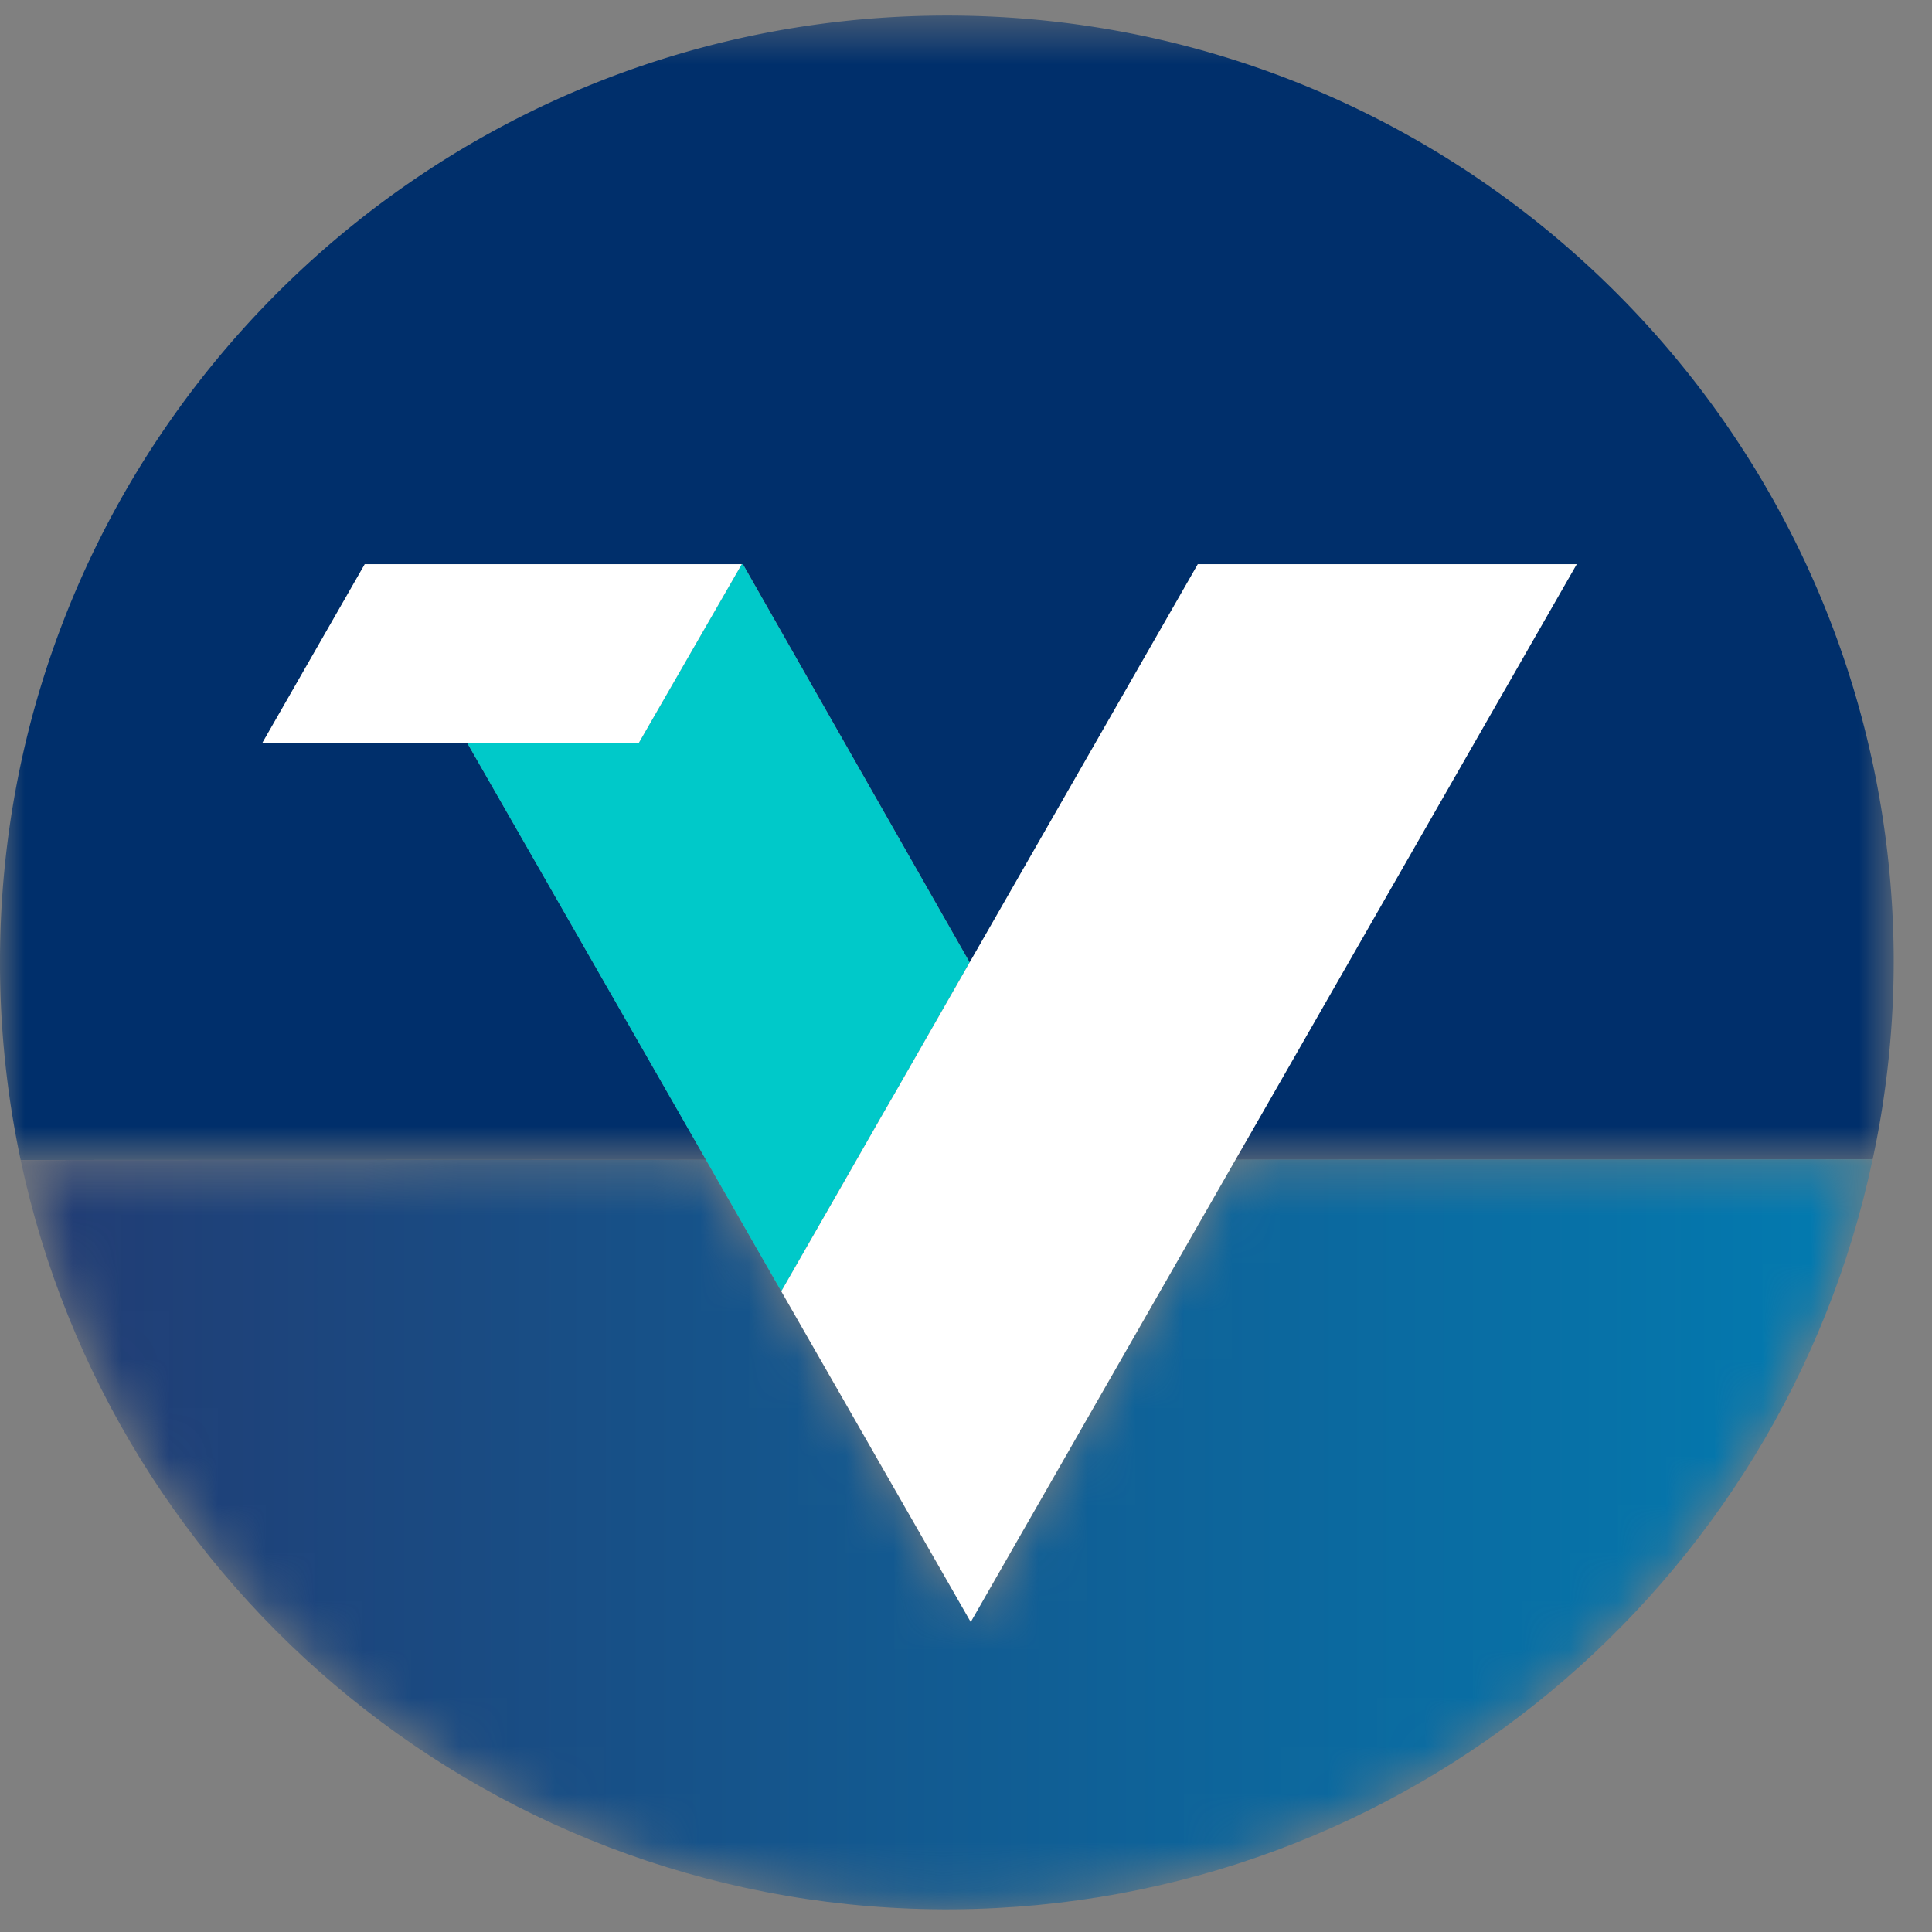 <svg xmlns="http://www.w3.org/2000/svg" xmlns:xlink="http://www.w3.org/1999/xlink" width="40" height="40" viewBox="0 0 40 40">
    <rect x="0" y="0" width="40" height="40" fill="#808080" stroke="none"/>
    <defs>
        <path id="a" d="M0 .503h39.207v23.693H0z"/>
        <path id="c" d="M.293 3.088L1.566.867l.287-.503z"/>
        <linearGradient id="d" x1="-1115.983%" x2="1608.833%" y1="50.009%" y2="50.009%">
            <stop offset="0%" stop-color="#233870"/>
            <stop offset="100%" stop-color="#0080B5"/>
        </linearGradient>
        <path id="f" d="M25.582.36l-5.484 9.574-3.922-6.846-1.56-2.723L.428.371c1.892 8.92 9.846 15.58 19.318 15.512 9.378-.068 17.16-6.715 19.025-15.528L25.582.36z"/>
        <linearGradient id="g" x1="-4.348%" x2="106.553%" y1="50.003%" y2="50.003%">
            <stop offset="0%" stop-color="#233870"/>
            <stop offset="100%" stop-color="#0080B5"/>
        </linearGradient>
    </defs>
    <g fill="none" fill-rule="evenodd">
        <g transform="translate(0 -.18)">
            <mask id="b" fill="#fff">
                <use xlink:href="#a"/>
            </mask>
            <path fill="#002F6B" d="M14.616 24.19l-.553-.967-4.384-7.652H5.427l2.126-3.71h7.828l4.695 8.245 4.724-8.245h7.844l-6.506 11.357-.556.969 13.19-.007a19.6 19.6 0 0 0 .435-4.217C39.127 9.136 30.287.423 19.46.503 8.633.583-.08 9.423 0 20.249c.01 1.353.158 2.674.428 3.947l14.188-.005z" mask="url(#b)"/>
        </g>
        <g transform="translate(15.884 23.647)">
            <mask id="e" fill="#fff">
                <use xlink:href="#c"/>
            </mask>
            <path fill="url(#d)" d="M.293 3.088L1.566.867l.287-.503z" mask="url(#e)"/>
        </g>
        <g transform="translate(0 23.647)">
            <mask id="h" fill="#fff">
                <use xlink:href="#f"/>
            </mask>
            <path fill="url(#g)" d="M25.582.36l-5.484 9.574-3.922-6.846-1.56-2.723L.428.371c1.892 8.92 9.846 15.58 19.318 15.512 9.378-.068 17.16-6.715 19.025-15.528L25.582.36z" mask="url(#h)"/>
        </g>
        <path fill="#00C9C9" d="M15.38 11.681h-.023l-2.137 3.71H9.678l4.384 7.653.553.967 1.561 2.724 1.56-2.725.555-.968.272-.471 1.512-2.645z"/>
        <path fill="#FFF" d="M24.8 11.681l-4.724 8.245-1.513 2.645-.272.471-.554.968-.287.503-1.274 2.222 3.922 6.846 5.484-9.574.556-.969 6.506-11.357zM15.357 11.681H7.552l-2.126 3.71h7.794z"/>
    </g>
</svg>
